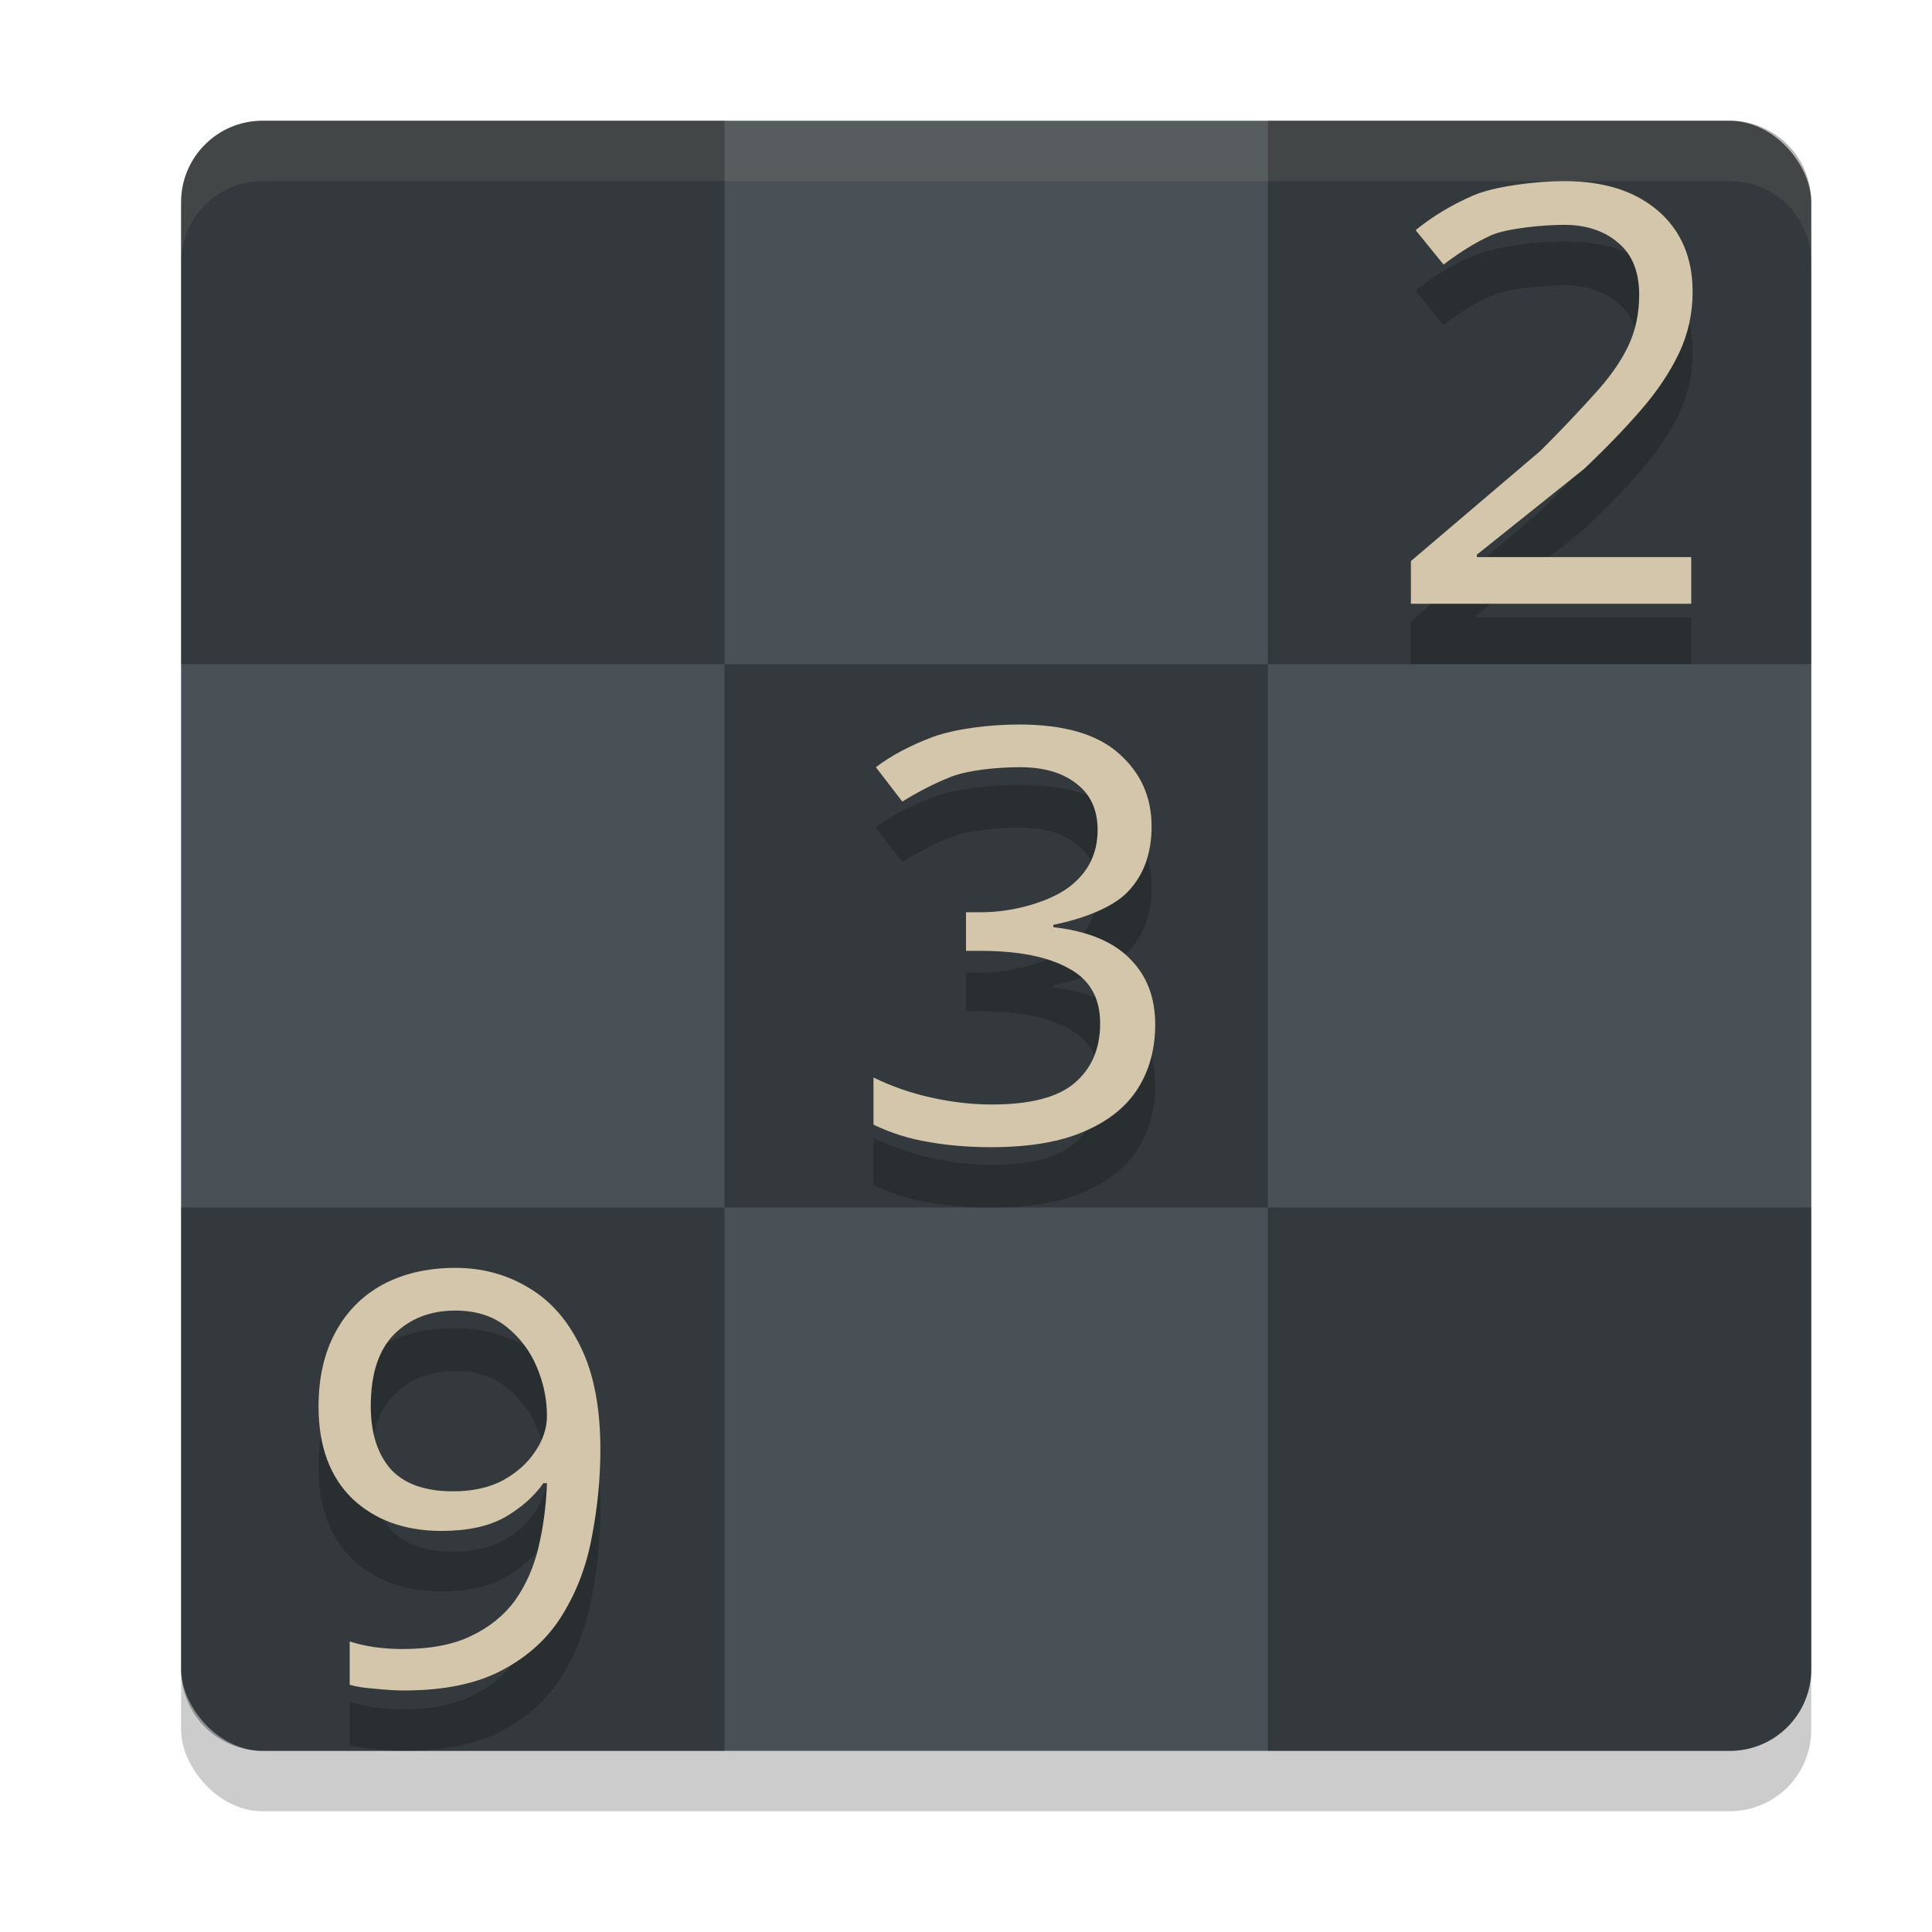 <svg xmlns="http://www.w3.org/2000/svg" width="32" height="32" version="1">
 <rect style="opacity:0.2" width="27" height="27" x="3" y="3" rx="1.35" ry="1.35"/>
 <rect style="fill:#495156" width="27" height="27" x="3" y="2" rx="1.35" ry="1.35"/>
 <path style="opacity:0.3" d="M 4.349,2 C 3.602,2 3,2.602 3,3.349 V 11 h 9 V 2 Z M 12,11 v 9 h 9 v -9 z m 9,0 h 9 V 3.349 C 30,2.602 29.398,2 28.651,2 H 21 Z m 0,9 v 9 h 7.651 C 29.398,29 30,28.398 30,27.651 V 20 Z m -9,0 H 3 v 7.651 C 3,28.398 3.602,29 4.349,29 H 12 Z"/>
 <path style="opacity:0.2" d="M 25.91,4 C 25.687,4 25.398,4.02 25.119,4.061 24.84,4.101 24.571,4.162 24.391,4.242 24.037,4.397 23.723,4.587 23.447,4.812 l 0.463,0.57 c 0.269,-0.206 0.531,-0.368 0.787,-0.484 0.256,-0.116 0.865,-0.174 1.213,-0.174 0.184,0 0.351,0.026 0.5,0.076 0.149,0.05 0.282,0.125 0.396,0.225 0.23,0.193 0.344,0.479 0.344,0.859 0,0.316 -0.063,0.604 -0.188,0.861 -0.125,0.258 -0.311,0.52 -0.561,0.791 -0.243,0.271 -0.537,0.582 -0.885,0.93 L 23.369,10.293 V 11 h 4.643 V 10.227 H 24.461 V 10.188 l 1.775,-1.42 c 0.361,-0.342 0.675,-0.667 0.943,-0.977 0.269,-0.309 0.478,-0.622 0.629,-0.938 0.151,-0.316 0.227,-0.657 0.227,-1.018 0,-0.284 -0.047,-0.536 -0.143,-0.76 C 27.797,4.852 27.655,4.659 27.465,4.494 27.369,4.412 27.265,4.339 27.152,4.277 27.04,4.216 26.92,4.164 26.791,4.123 h -0.002 C 26.66,4.082 26.524,4.052 26.377,4.031 26.23,4.011 26.074,4 25.91,4 Z m -9.031,9 c -0.477,0 -1.058,0.069 -1.436,0.209 -0.371,0.14 -0.684,0.307 -0.936,0.498 l 0.438,0.57 c 0.265,-0.165 0.533,-0.302 0.805,-0.41 0.271,-0.108 0.755,-0.16 1.139,-0.16 0.397,0 0.712,0.091 0.943,0.275 0.232,0.178 0.348,0.433 0.348,0.764 0,0.388 -0.153,0.698 -0.457,0.934 -0.298,0.235 -0.894,0.43 -1.477,0.43 H 16 v 0.639 h 0.236 c 0.629,0 1.115,0.096 1.459,0.287 0.351,0.184 0.527,0.488 0.527,0.914 0,0.42 -0.143,0.751 -0.428,0.992 -0.278,0.235 -0.734,0.352 -1.369,0.352 -0.318,0 -0.65,-0.037 -0.994,-0.113 -0.344,-0.076 -0.665,-0.188 -0.963,-0.334 v 0.781 c 0.291,0.14 0.596,0.236 0.914,0.287 0.318,0.057 0.661,0.086 1.031,0.086 0.629,0 1.142,-0.086 1.539,-0.258 0.404,-0.172 0.703,-0.41 0.895,-0.715 0.192,-0.305 0.287,-0.658 0.287,-1.059 0,-0.451 -0.141,-0.816 -0.426,-1.096 C 18.431,16.593 18.01,16.421 17.447,16.357 v -0.039 c 0.443,-0.089 0.954,-0.266 1.219,-0.533 0.271,-0.273 0.408,-0.64 0.408,-1.098 0,-0.49 -0.183,-0.893 -0.547,-1.211 C 18.17,13.159 17.62,13 16.879,13 Z m -9.338,9 c -0.457,0 -0.859,0.093 -1.203,0.277 -0.338,0.184 -0.598,0.448 -0.783,0.791 -0.185,0.343 -0.279,0.752 -0.279,1.229 0,0.655 0.188,1.163 0.559,1.525 0.377,0.356 0.87,0.535 1.479,0.535 0.43,0 0.781,-0.076 1.053,-0.229 C 8.637,25.97 8.848,25.783 9,25.566 H 9.059 C 9.045,25.935 8.999,26.288 8.92,26.625 8.84,26.956 8.714,27.248 8.535,27.502 8.356,27.75 8.113,27.948 7.809,28.094 7.511,28.24 7.131,28.312 6.668,28.312 c -0.324,-2e-6 -0.617,-0.042 -0.875,-0.125 v 0.717 c 0.106,0.032 0.247,0.054 0.426,0.066 C 6.397,28.99 6.555,29 6.688,29 c 0.669,0 1.215,-0.113 1.639,-0.342 0.43,-0.229 0.761,-0.536 0.992,-0.918 0.238,-0.388 0.398,-0.815 0.484,-1.285 0.093,-0.477 0.141,-0.962 0.141,-1.451 0,-0.68 -0.107,-1.239 -0.318,-1.678 C 9.413,22.881 9.128,22.55 8.764,22.334 8.4,22.111 7.991,22 7.541,22 Z m 0,0.707 c 0.338,0 0.619,0.088 0.844,0.266 0.225,0.178 0.393,0.401 0.506,0.668 0.113,0.267 0.168,0.537 0.168,0.811 0,0.203 -0.065,0.401 -0.197,0.592 -0.126,0.191 -0.303,0.349 -0.535,0.477 -0.232,0.121 -0.506,0.18 -0.824,0.18 -0.463,0 -0.81,-0.123 -1.035,-0.371 C 6.248,25.074 6.141,24.728 6.141,24.289 c 0,-0.534 0.131,-0.931 0.389,-1.191 0.265,-0.261 0.601,-0.391 1.012,-0.391 z"/>
 <path style="fill:#d3c6aa" d="M 25.91,3 C 25.687,3 25.398,3.02 25.119,3.061 24.84,3.101 24.571,3.162 24.391,3.242 24.037,3.397 23.723,3.587 23.447,3.812 l 0.463,0.57 c 0.269,-0.206 0.531,-0.368 0.787,-0.484 0.256,-0.116 0.865,-0.174 1.213,-0.174 0.184,0 0.351,0.026 0.5,0.076 0.149,0.05 0.282,0.125 0.396,0.225 0.23,0.193 0.344,0.479 0.344,0.859 0,0.316 -0.063,0.604 -0.188,0.861 -0.125,0.258 -0.311,0.52 -0.561,0.791 -0.243,0.271 -0.537,0.582 -0.885,0.93 L 23.369,9.293 V 10 h 4.643 V 9.227 H 24.461 V 9.188 l 1.775,-1.42 c 0.361,-0.342 0.675,-0.667 0.943,-0.977 0.269,-0.309 0.478,-0.622 0.629,-0.938 0.151,-0.316 0.227,-0.657 0.227,-1.018 0,-0.284 -0.047,-0.536 -0.143,-0.76 C 27.797,3.852 27.655,3.659 27.465,3.494 27.369,3.412 27.265,3.339 27.152,3.277 27.04,3.216 26.92,3.164 26.791,3.123 h -0.002 C 26.66,3.082 26.524,3.052 26.377,3.031 26.23,3.011 26.074,3 25.91,3 Z m -9.031,9 c -0.477,0 -1.058,0.069 -1.436,0.209 -0.371,0.14 -0.684,0.307 -0.936,0.498 l 0.438,0.57 c 0.265,-0.165 0.533,-0.302 0.805,-0.41 0.271,-0.108 0.755,-0.16 1.139,-0.16 0.397,0 0.712,0.091 0.943,0.275 0.232,0.178 0.348,0.433 0.348,0.764 0,0.388 -0.153,0.698 -0.457,0.934 -0.298,0.235 -0.894,0.43 -1.477,0.43 H 16 v 0.639 h 0.236 c 0.629,0 1.115,0.096 1.459,0.287 0.351,0.184 0.527,0.488 0.527,0.914 0,0.42 -0.143,0.751 -0.428,0.992 -0.278,0.235 -0.734,0.352 -1.369,0.352 -0.318,0 -0.65,-0.037 -0.994,-0.113 -0.344,-0.076 -0.665,-0.188 -0.963,-0.334 v 0.781 c 0.291,0.14 0.596,0.236 0.914,0.287 0.318,0.057 0.661,0.086 1.031,0.086 0.629,0 1.142,-0.086 1.539,-0.258 0.404,-0.172 0.703,-0.41 0.895,-0.715 0.192,-0.305 0.287,-0.658 0.287,-1.059 0,-0.451 -0.141,-0.816 -0.426,-1.096 C 18.431,15.593 18.01,15.421 17.447,15.357 v -0.039 c 0.443,-0.089 0.954,-0.266 1.219,-0.533 0.271,-0.273 0.408,-0.64 0.408,-1.098 0,-0.49 -0.183,-0.893 -0.547,-1.211 C 18.17,12.159 17.62,12 16.879,12 Z m -9.338,9 c -0.457,0 -0.859,0.093 -1.203,0.277 -0.338,0.184 -0.598,0.448 -0.783,0.791 -0.185,0.343 -0.279,0.752 -0.279,1.229 0,0.655 0.188,1.163 0.559,1.525 0.377,0.356 0.87,0.535 1.479,0.535 0.43,0 0.781,-0.076 1.053,-0.229 C 8.637,24.97 8.848,24.783 9,24.566 h 0.059 c -0.013,0.369 -0.059,0.722 -0.139,1.059 -0.079,0.331 -0.206,0.623 -0.385,0.877 -0.179,0.248 -0.422,0.446 -0.727,0.592 -0.298,0.146 -0.677,0.219 -1.141,0.219 -0.324,-2e-6 -0.617,-0.042 -0.875,-0.125 v 0.717 c 0.106,0.032 0.247,0.054 0.426,0.066 C 6.397,27.99 6.555,28 6.688,28 c 0.669,0 1.215,-0.113 1.639,-0.342 0.43,-0.229 0.761,-0.536 0.992,-0.918 0.238,-0.388 0.398,-0.815 0.484,-1.285 0.093,-0.477 0.141,-0.962 0.141,-1.451 0,-0.68 -0.107,-1.239 -0.318,-1.678 C 9.413,21.881 9.128,21.55 8.764,21.334 8.4,21.111 7.991,21 7.541,21 Z m 0,0.707 c 0.338,0 0.619,0.088 0.844,0.266 0.225,0.178 0.393,0.401 0.506,0.668 0.113,0.267 0.168,0.537 0.168,0.811 0,0.203 -0.065,0.401 -0.197,0.592 -0.126,0.191 -0.303,0.349 -0.535,0.477 -0.232,0.121 -0.506,0.18 -0.824,0.18 -0.463,0 -0.81,-0.123 -1.035,-0.371 C 6.248,24.074 6.141,23.728 6.141,23.289 c 0,-0.534 0.131,-0.931 0.389,-1.191 0.265,-0.261 0.601,-0.391 1.012,-0.391 z"/>
 <path style="opacity:0.1;fill:#d3c6aa" d="M 4.35 2 C 3.602 2 3 2.602 3 3.35 L 3 4.35 C 3 3.602 3.602 3 4.35 3 L 28.65 3 C 29.398 3 30 3.602 30 4.35 L 30 3.35 C 30 2.602 29.398 2 28.65 2 L 4.35 2 z"/>
</svg>
